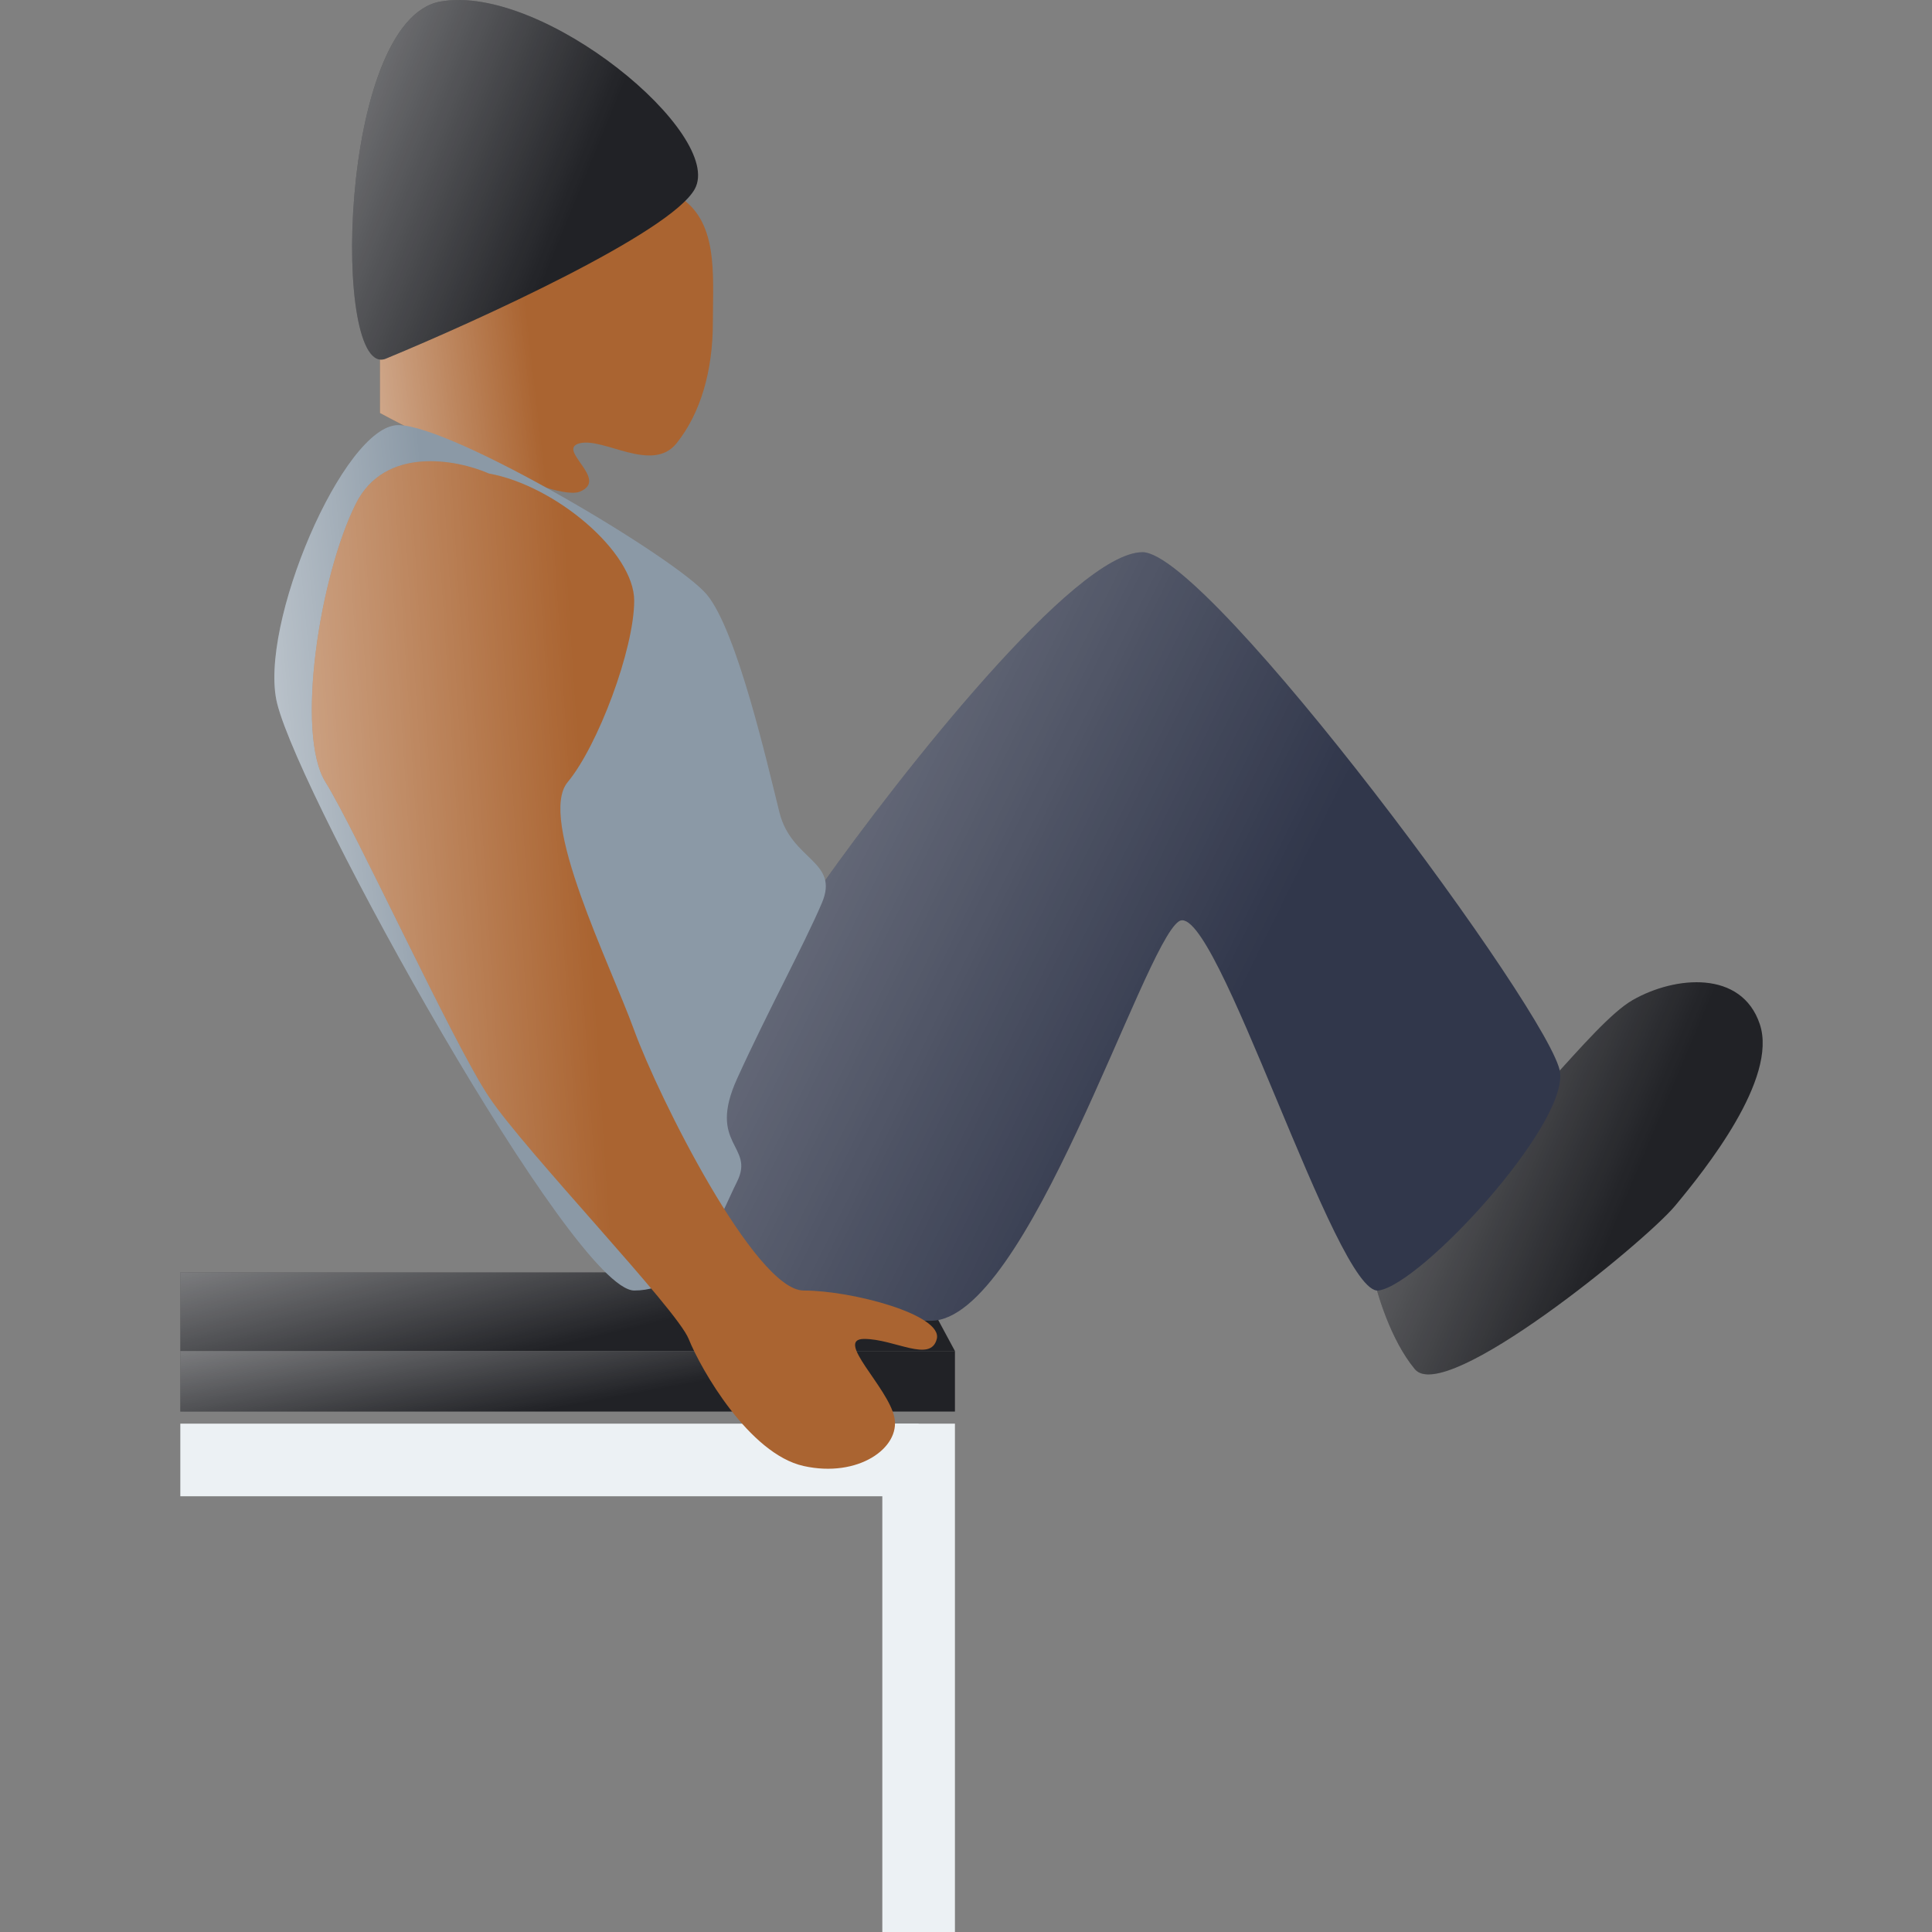 <svg width="150" height="150" viewBox="0 0 150 150" fill="none" xmlns="http://www.w3.org/2000/svg">
<rect x="0" y="0" width="150" height="150" fill="#808080" stroke="none"/>
<path d="M29.505 32.067V25.019C36.083 21.104 49.897 13.648 52.528 15.152C55.817 17.031 55.347 21.26 55.347 25.019C55.347 28.778 54.407 32.067 52.528 34.416C50.649 36.765 46.89 33.946 45.01 34.416C43.131 34.886 47.36 37.235 45.01 38.175C43.131 38.927 33.89 34.416 29.505 32.067Z" fill="#AA6431"/>
<path d="M29.505 32.067V25.019C36.083 21.104 49.897 13.648 52.528 15.152C55.817 17.031 55.347 21.26 55.347 25.019C55.347 28.778 54.407 32.067 52.528 34.416C50.649 36.765 46.89 33.946 45.01 34.416C43.131 34.886 47.36 37.235 45.01 38.175C43.131 38.927 33.89 34.416 29.505 32.067Z" fill="url(#paint0_linear)"/>
<path d="M53.938 14.682C52.058 18.065 37.179 24.862 29.975 27.838C25.746 29.647 26.216 1.526 34.204 0.117C42.191 -1.293 56.287 10.454 53.938 14.682Z" fill="#212226"/>
<path d="M53.938 14.682C52.058 18.065 37.179 24.862 29.975 27.838C25.746 29.647 26.216 1.526 34.204 0.117C42.191 -1.293 56.287 10.454 53.938 14.682Z" fill="url(#paint1_linear)"/>
<path d="M109.85 106.304C107.971 104.048 106.875 100.352 106.561 98.786C107.658 96.28 110.602 90.986 113.609 89.859C117.368 88.449 123.476 79.522 126.765 77.642C130.054 75.763 135.222 75.293 136.632 79.522C138.042 83.751 132.403 90.798 130.054 93.618C127.705 96.437 112.2 109.123 109.85 106.304Z" fill="#212226"/>
<path d="M109.85 106.304C107.971 104.048 106.875 100.352 106.561 98.786C107.658 96.28 110.602 90.986 113.609 89.859C117.368 88.449 123.476 79.522 126.765 77.642C130.054 75.763 135.222 75.293 136.632 79.522C138.042 83.751 132.403 90.798 130.054 93.618C127.705 96.437 112.2 109.123 109.85 106.304Z" fill="url(#paint2_linear)"/>
<path d="M70.852 98.786H14V104.894H74.141L70.852 98.786Z" fill="#212226"/>
<path d="M70.852 98.786H14V104.894H74.141L70.852 98.786Z" fill="url(#paint3_linear)"/>
<path d="M121.127 83.281C120.657 79.052 93.875 42.873 88.707 42.873C83.445 42.873 69.913 60.101 63.805 68.715L52.058 85.63L55.817 100.195C58.793 100.979 66.248 102.545 72.262 102.545C79.78 102.545 88.707 73.414 91.526 71.534C94.345 69.655 103.742 100.665 107.031 100.195C110.32 99.726 121.597 87.509 121.127 83.281Z" fill="#31374B"/>
<path d="M121.127 83.281C120.657 79.052 93.875 42.873 88.707 42.873C83.445 42.873 69.913 60.101 63.805 68.715L52.058 85.63L55.817 100.195C58.793 100.979 66.248 102.545 72.262 102.545C79.78 102.545 88.707 73.414 91.526 71.534C94.345 69.655 103.742 100.665 107.031 100.195C110.32 99.726 121.597 87.509 121.127 83.281Z" fill="url(#paint4_linear)"/>
<path d="M14 109.593V104.894H74.141V109.593H14Z" fill="#212226"/>
<path d="M14 109.593V104.894H74.141V109.593H14Z" fill="url(#paint5_linear)"/>
<path d="M21.518 54.62C20.014 48.605 26.686 33.006 30.915 33.006C35.143 33.006 52.528 43.343 54.877 46.162C57.227 48.981 59.576 59.318 60.516 63.077C61.455 66.836 65.214 66.836 63.804 70.125C62.395 73.414 59.576 78.582 57.227 83.751C54.877 88.919 58.636 88.919 57.227 91.738C55.817 94.557 53.938 100.195 49.239 100.195C44.541 100.195 23.397 62.137 21.518 54.62Z" fill="#8B99A6"/>
<path d="M21.518 54.62C20.014 48.605 26.686 33.006 30.915 33.006C35.143 33.006 52.528 43.343 54.877 46.162C57.227 48.981 59.576 59.318 60.516 63.077C61.455 66.836 65.214 66.836 63.804 70.125C62.395 73.414 59.576 78.582 57.227 83.751C54.877 88.919 58.636 88.919 57.227 91.738C55.817 94.557 53.938 100.195 49.239 100.195C44.541 100.195 23.397 62.137 21.518 54.62Z" fill="url(#paint6_linear)"/>
<path d="M68.503 110.532V150H74.141V110.532H68.503Z" fill="#ECF1F4"/>
<path d="M14 110.532H71.322V116.17H14V110.532Z" fill="#ECF1F4"/>
<path d="M27.626 39.114C29.881 34.604 35.457 35.669 37.963 36.765C43.131 37.7 49.239 42.873 49.239 46.632C49.239 50.391 46.42 57.909 44.071 60.728C41.721 63.547 47.36 74.823 49.239 79.992C51.118 85.16 58.636 100.196 62.395 100.196C66.154 100.196 73.202 102.075 72.732 103.954C72.262 105.834 69.443 103.954 67.094 103.954C64.744 103.954 68.973 107.713 69.443 110.063C69.913 112.412 66.624 114.761 62.395 113.821C58.166 112.882 54.407 106.304 53.468 103.954C52.528 101.605 40.782 89.389 37.963 85.16C35.144 80.932 27.626 64.487 25.276 60.728C22.927 56.969 24.807 44.753 27.626 39.114Z" fill="#AA6431"/>
<path d="M27.626 39.114C29.881 34.604 35.457 35.669 37.963 36.765C43.131 37.7 49.239 42.873 49.239 46.632C49.239 50.391 46.42 57.909 44.071 60.728C41.721 63.547 47.36 74.823 49.239 79.992C51.118 85.16 58.636 100.196 62.395 100.196C66.154 100.196 73.202 102.075 72.732 103.954C72.262 105.834 69.443 103.954 67.094 103.954C64.744 103.954 68.973 107.713 69.443 110.063C69.913 112.412 66.624 114.761 62.395 113.821C58.166 112.882 54.407 106.304 53.468 103.954C52.528 101.605 40.782 89.389 37.963 85.16C35.144 80.932 27.626 64.487 25.276 60.728C22.927 56.969 24.807 44.753 27.626 39.114Z" fill="url(#paint7_linear)"/>
<defs>
<linearGradient id="paint0_linear" x1="12.474" y1="27.791" x2="40.911" y2="24.477" gradientUnits="userSpaceOnUse">
<stop stop-color="white"/>
<stop offset="1" stop-color="white" stop-opacity="0"/>
</linearGradient>
<linearGradient id="paint1_linear" x1="-9.027" y1="3.989" x2="41.122" y2="24.49" gradientUnits="userSpaceOnUse">
<stop stop-color="white"/>
<stop offset="1" stop-color="white" stop-opacity="0"/>
</linearGradient>
<linearGradient id="paint2_linear" x1="65.553" y1="80.61" x2="121.551" y2="104.285" gradientUnits="userSpaceOnUse">
<stop stop-color="white"/>
<stop offset="1" stop-color="white" stop-opacity="0"/>
</linearGradient>
<linearGradient id="paint3_linear" x1="-67.413" y1="99.659" x2="-60.332" y2="129.286" gradientUnits="userSpaceOnUse">
<stop stop-color="white"/>
<stop offset="1" stop-color="white" stop-opacity="0"/>
</linearGradient>
<linearGradient id="paint4_linear" x1="-41.459" y1="51.398" x2="79.734" y2="111.019" gradientUnits="userSpaceOnUse">
<stop stop-color="white"/>
<stop offset="1" stop-color="white" stop-opacity="0"/>
</linearGradient>
<linearGradient id="paint5_linear" x1="-67.413" y1="105.565" x2="-63.129" y2="128.87" gradientUnits="userSpaceOnUse">
<stop stop-color="white"/>
<stop offset="1" stop-color="white" stop-opacity="0"/>
</linearGradient>
<linearGradient id="paint6_linear" x1="3.393" y1="74.922" x2="36.13" y2="71.851" gradientUnits="userSpaceOnUse">
<stop stop-color="white"/>
<stop offset="1" stop-color="white" stop-opacity="0"/>
</linearGradient>
<linearGradient id="paint7_linear" x1="-7.75" y1="78.896" x2="46.114" y2="75.387" gradientUnits="userSpaceOnUse">
<stop stop-color="white"/>
<stop offset="1" stop-color="white" stop-opacity="0"/>
</linearGradient>
</defs>
</svg>
